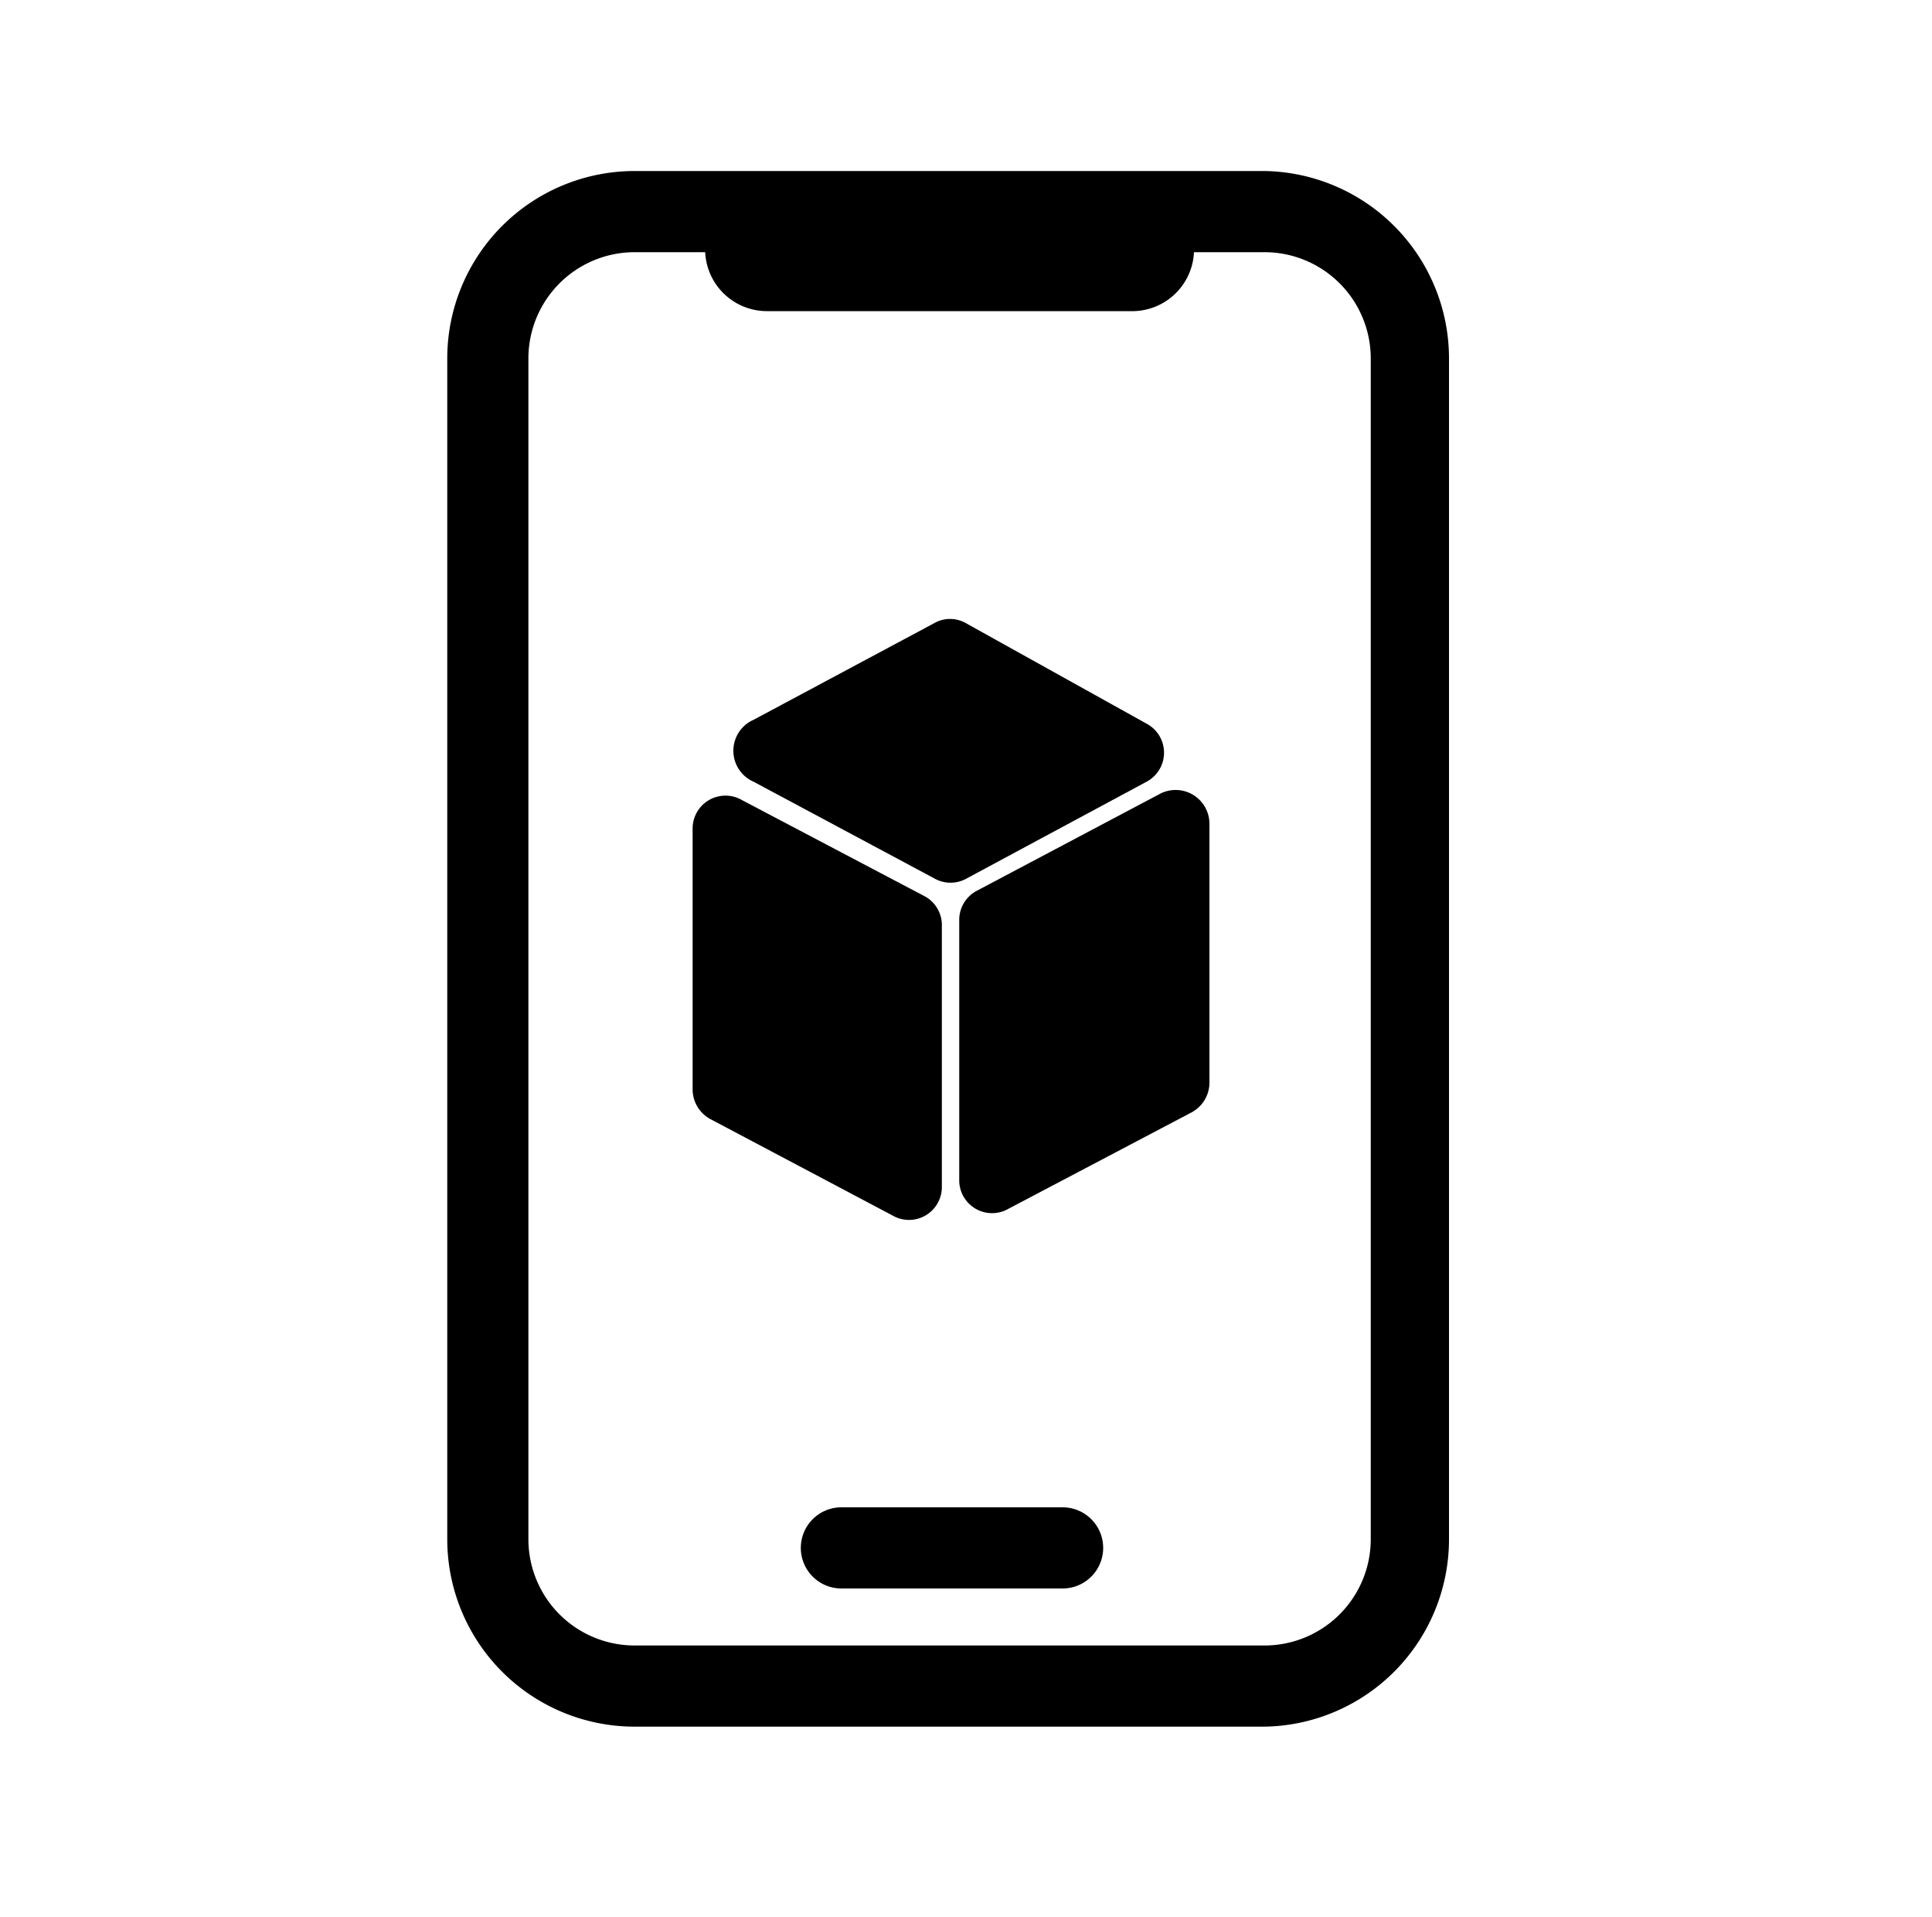 <?xml version="1.0" ?><svg data-name="Capa 1" id="Capa_1" viewBox="0 0 20 19.84" xmlns="http://www.w3.org/2000/svg"><path d="M13.09,1.77H6.57A1.94,1.94,0,0,0,4.63,3.71V15.93a1.94,1.94,0,0,0,1.94,1.94h6.52A1.94,1.94,0,0,0,15,15.93V3.71A1.94,1.94,0,0,0,13.09,1.77Zm1.1,14.16a1.1,1.1,0,0,1-1.1,1.1H6.57a1.1,1.1,0,0,1-1.1-1.1V3.71a1.1,1.1,0,0,1,1.1-1.1H7.3a.64.64,0,0,0,.63.61h3.81a.64.64,0,0,0,.62-.61h.73a1.1,1.1,0,0,1,1.1,1.1Z"/><path d="M11,15.6H8.71a.42.42,0,0,0-.42.42.42.42,0,0,0,.42.42H11a.42.42,0,0,0,.42-.42A.42.42,0,0,0,11,15.6Z"/><path d="M9.75,12.28V9.59a.34.34,0,0,0-.17-.31l-1.9-1a.34.34,0,0,0-.51.3v2.7a.35.35,0,0,0,.18.3l1.89,1A.34.34,0,0,0,9.75,12.28Z"/><path d="M12,8.22l-1.89,1a.34.34,0,0,0-.18.3v2.69a.34.34,0,0,0,.51.3l1.9-1a.35.35,0,0,0,.18-.3V8.53A.35.35,0,0,0,12,8.22Z"/><path d="M7.8,8.09l1.87,1a.34.34,0,0,0,.34,0l1.86-1a.34.34,0,0,0,0-.6L10,6.45a.33.33,0,0,0-.33,0l-1.87,1A.35.35,0,0,0,7.8,8.09Z"/></svg>